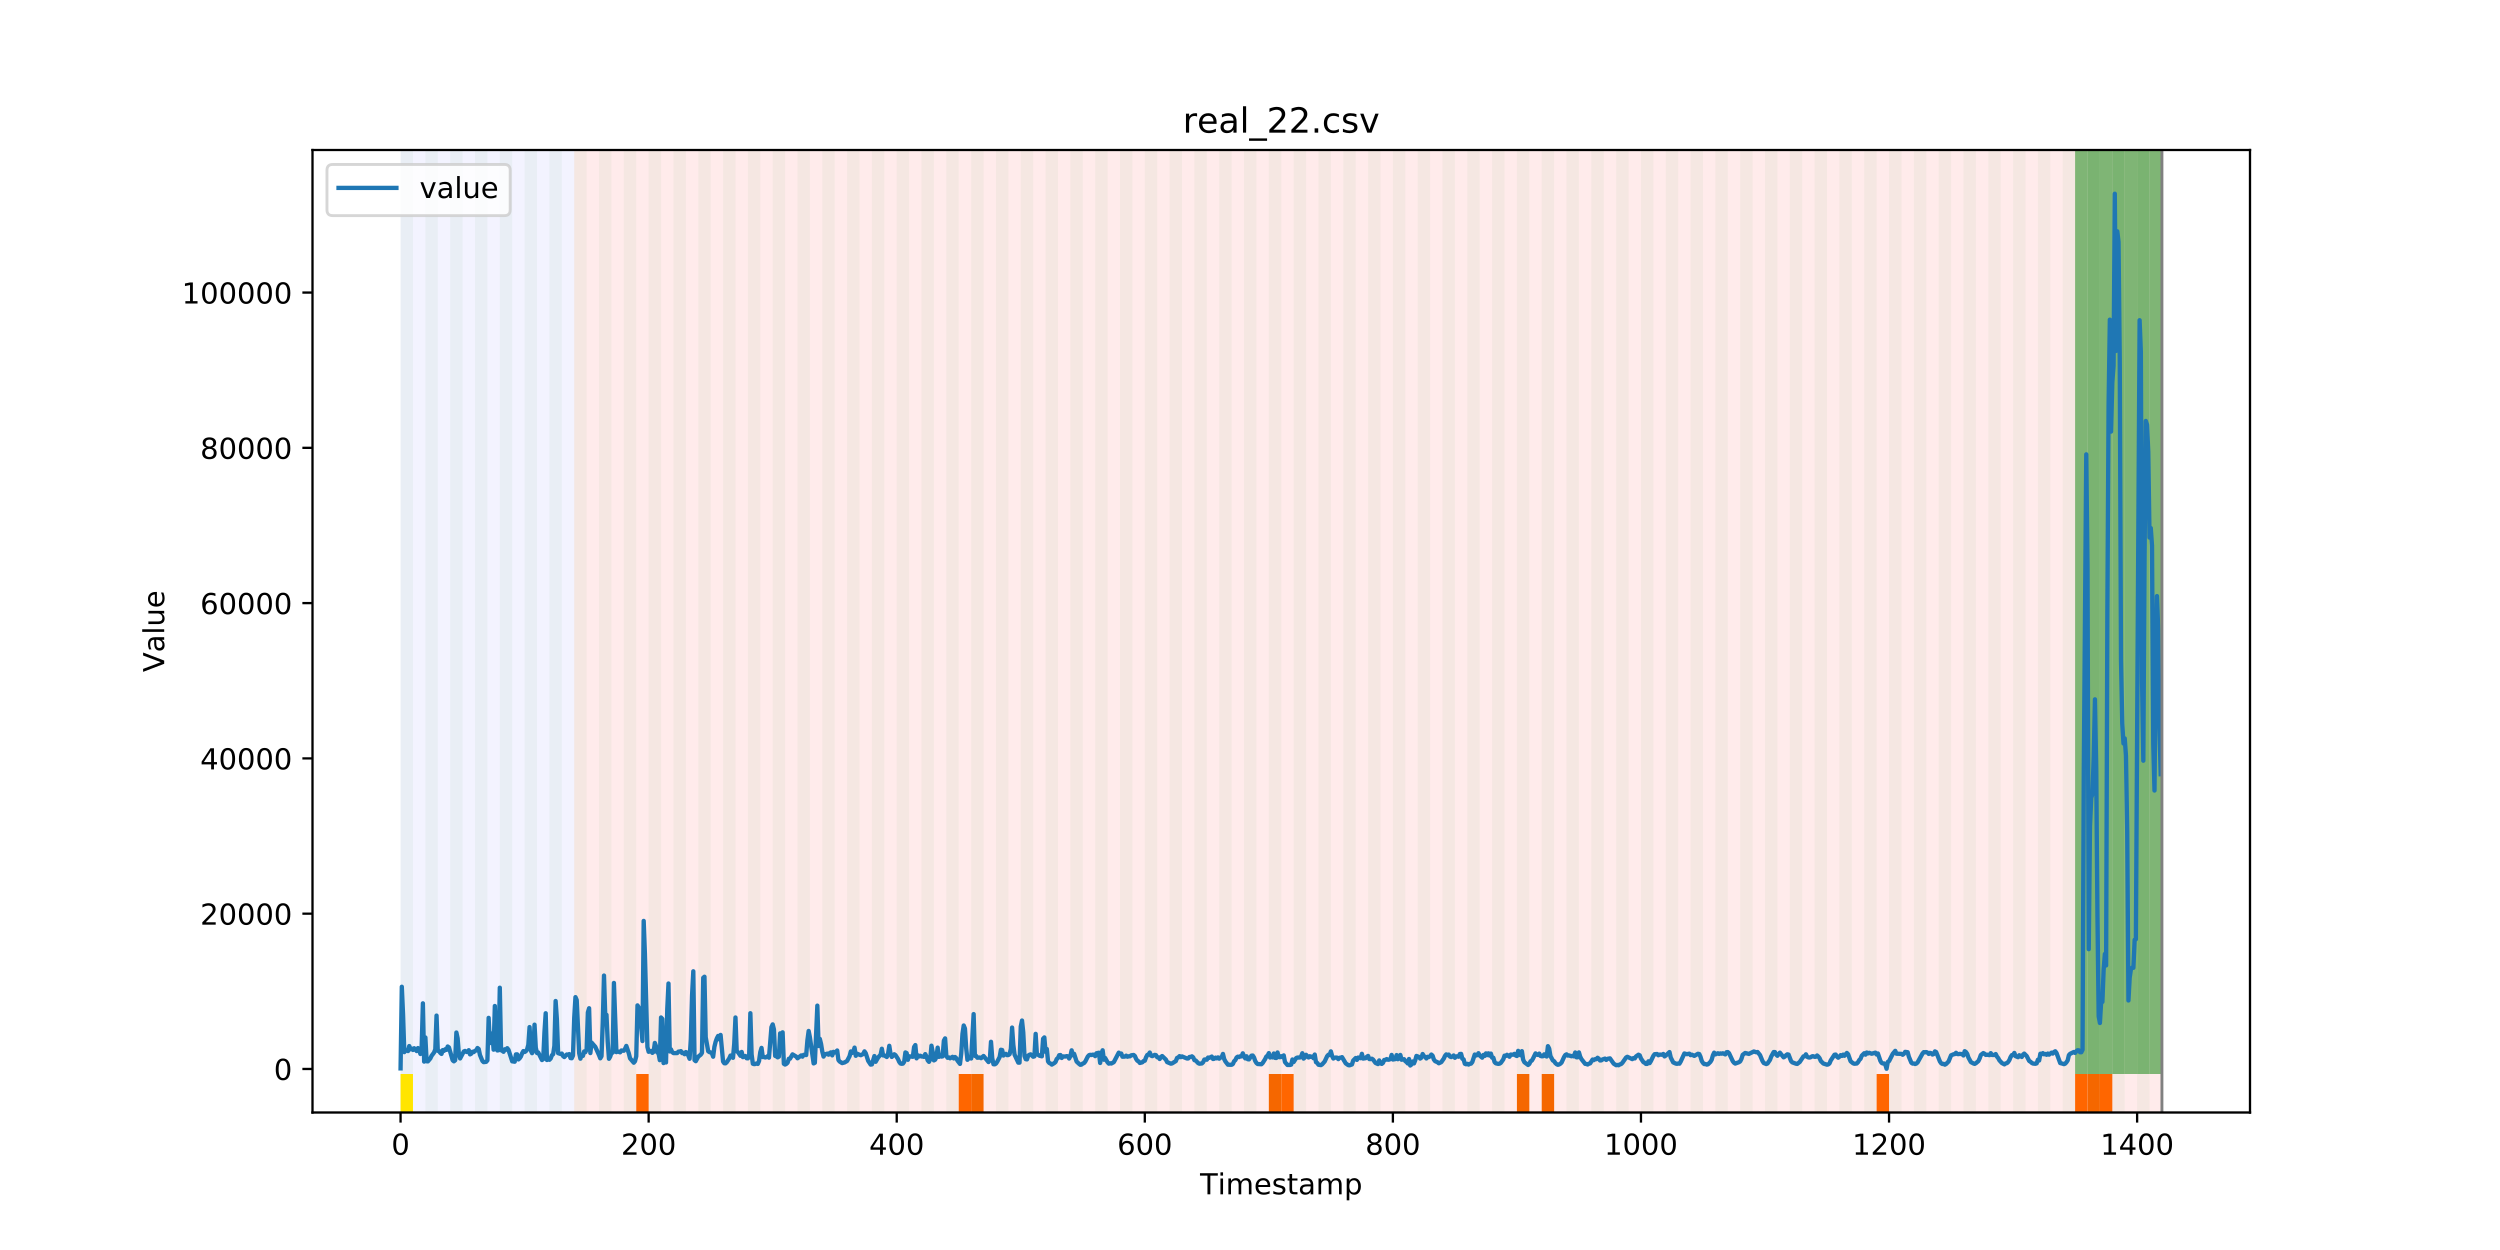 <?xml version="1.0" encoding="utf-8" standalone="no"?>
<!DOCTYPE svg PUBLIC "-//W3C//DTD SVG 1.1//EN"
  "http://www.w3.org/Graphics/SVG/1.1/DTD/svg11.dtd">
<!-- Created with matplotlib (https://matplotlib.org/) -->
<svg height="432pt" version="1.1" viewBox="0 0 864 432" width="864pt" xmlns="http://www.w3.org/2000/svg" xmlns:xlink="http://www.w3.org/1999/xlink">
 <defs>
  <style type="text/css">
*{stroke-linecap:butt;stroke-linejoin:round;}
  </style>
 </defs>
 <g id="figure_1">
  <g id="patch_1">
   <path d="M 0 432 
L 864 432 
L 864 0 
L 0 0 
z
" style="fill:#ffffff;"/>
  </g>
  <g id="axes_1">
   <g id="patch_2">
    <path d="M 108 384.48 
L 777.6 384.48 
L 777.6 51.84 
L 108 51.84 
z
" style="fill:#ffffff;"/>
   </g>
   <g id="patch_3">
    <path clip-path="url(#pad03d33004)" d="M 138.436 384.48 
L 138.436 51.84 
L 198.452 51.84 
L 198.452 384.48 
z
" style="fill:#0000ff;opacity:0.05;"/>
   </g>
   <g id="patch_4">
    <path clip-path="url(#pad03d33004)" d="M 198.452 384.48 
L 198.452 51.84 
L 747.164 51.84 
L 747.164 384.48 
z
" style="fill:#ff0000;opacity:0.08;"/>
   </g>
   <g id="patch_5">
    <path clip-path="url(#pad03d33004)" d="M 138.436 384.48 
L 138.436 51.84 
L 142.723 51.84 
L 142.723 384.48 
z
" style="fill:#008000;opacity:0.04;"/>
   </g>
   <g id="patch_6">
    <path clip-path="url(#pad03d33004)" d="M 138.436 384.48 
L 138.436 371.174 
L 142.723 371.174 
L 142.723 384.48 
z
" style="fill:#ffe500;"/>
   </g>
   <g id="patch_7">
    <path clip-path="url(#pad03d33004)" d="M 147.01 384.48 
L 147.01 51.84 
L 151.297 51.84 
L 151.297 384.48 
z
" style="fill:#008000;opacity:0.04;"/>
   </g>
   <g id="patch_8">
    <path clip-path="url(#pad03d33004)" d="M 155.584 384.48 
L 155.584 51.84 
L 159.87 51.84 
L 159.87 384.48 
z
" style="fill:#008000;opacity:0.04;"/>
   </g>
   <g id="patch_9">
    <path clip-path="url(#pad03d33004)" d="M 219.886 384.48 
L 219.886 371.174 
L 224.173 371.174 
L 224.173 384.48 
z
" style="fill:#ff6600;"/>
   </g>
   <g id="patch_10">
    <path clip-path="url(#pad03d33004)" d="M 164.157 384.48 
L 164.157 51.84 
L 168.444 51.84 
L 168.444 384.48 
z
" style="fill:#008000;opacity:0.04;"/>
   </g>
   <g id="patch_11">
    <path clip-path="url(#pad03d33004)" d="M 172.731 384.48 
L 172.731 51.84 
L 177.018 51.84 
L 177.018 384.48 
z
" style="fill:#008000;opacity:0.04;"/>
   </g>
   <g id="patch_12">
    <path clip-path="url(#pad03d33004)" d="M 181.304 384.48 
L 181.304 51.84 
L 185.591 51.84 
L 185.591 384.48 
z
" style="fill:#008000;opacity:0.04;"/>
   </g>
   <g id="patch_13">
    <path clip-path="url(#pad03d33004)" d="M 189.878 384.48 
L 189.878 51.84 
L 194.165 51.84 
L 194.165 384.48 
z
" style="fill:#008000;opacity:0.04;"/>
   </g>
   <g id="patch_14">
    <path clip-path="url(#pad03d33004)" d="M 198.452 384.48 
L 198.452 51.84 
L 202.739 51.84 
L 202.739 384.48 
z
" style="fill:#008000;opacity:0.04;"/>
   </g>
   <g id="patch_15">
    <path clip-path="url(#pad03d33004)" d="M 207.025 384.48 
L 207.025 51.84 
L 211.312 51.84 
L 211.312 384.48 
z
" style="fill:#008000;opacity:0.04;"/>
   </g>
   <g id="patch_16">
    <path clip-path="url(#pad03d33004)" d="M 215.599 384.48 
L 215.599 51.84 
L 219.886 51.84 
L 219.886 384.48 
z
" style="fill:#008000;opacity:0.04;"/>
   </g>
   <g id="patch_17">
    <path clip-path="url(#pad03d33004)" d="M 224.173 384.48 
L 224.173 51.84 
L 228.459 51.84 
L 228.459 384.48 
z
" style="fill:#008000;opacity:0.04;"/>
   </g>
   <g id="patch_18">
    <path clip-path="url(#pad03d33004)" d="M 232.746 384.48 
L 232.746 51.84 
L 237.033 51.84 
L 237.033 384.48 
z
" style="fill:#008000;opacity:0.04;"/>
   </g>
   <g id="patch_19">
    <path clip-path="url(#pad03d33004)" d="M 241.32 384.48 
L 241.32 51.84 
L 245.607 51.84 
L 245.607 384.48 
z
" style="fill:#008000;opacity:0.04;"/>
   </g>
   <g id="patch_20">
    <path clip-path="url(#pad03d33004)" d="M 249.893 384.48 
L 249.893 51.84 
L 254.18 51.84 
L 254.18 384.48 
z
" style="fill:#008000;opacity:0.04;"/>
   </g>
   <g id="patch_21">
    <path clip-path="url(#pad03d33004)" d="M 258.467 384.48 
L 258.467 51.84 
L 262.754 51.84 
L 262.754 384.48 
z
" style="fill:#008000;opacity:0.04;"/>
   </g>
   <g id="patch_22">
    <path clip-path="url(#pad03d33004)" d="M 267.041 384.48 
L 267.041 51.84 
L 271.328 51.84 
L 271.328 384.48 
z
" style="fill:#008000;opacity:0.04;"/>
   </g>
   <g id="patch_23">
    <path clip-path="url(#pad03d33004)" d="M 331.343 384.48 
L 331.343 371.174 
L 335.63 371.174 
L 335.63 384.48 
z
" style="fill:#ff6600;"/>
   </g>
   <g id="patch_24">
    <path clip-path="url(#pad03d33004)" d="M 275.614 384.48 
L 275.614 51.84 
L 279.901 51.84 
L 279.901 384.48 
z
" style="fill:#008000;opacity:0.04;"/>
   </g>
   <g id="patch_25">
    <path clip-path="url(#pad03d33004)" d="M 335.63 384.48 
L 335.63 371.174 
L 339.917 371.174 
L 339.917 384.48 
z
" style="fill:#ff6600;"/>
   </g>
   <g id="patch_26">
    <path clip-path="url(#pad03d33004)" d="M 284.188 384.48 
L 284.188 51.84 
L 288.475 51.84 
L 288.475 384.48 
z
" style="fill:#008000;opacity:0.04;"/>
   </g>
   <g id="patch_27">
    <path clip-path="url(#pad03d33004)" d="M 292.762 384.48 
L 292.762 51.84 
L 297.048 51.84 
L 297.048 384.48 
z
" style="fill:#008000;opacity:0.04;"/>
   </g>
   <g id="patch_28">
    <path clip-path="url(#pad03d33004)" d="M 301.335 384.48 
L 301.335 51.84 
L 305.622 51.84 
L 305.622 384.48 
z
" style="fill:#008000;opacity:0.04;"/>
   </g>
   <g id="patch_29">
    <path clip-path="url(#pad03d33004)" d="M 309.909 384.48 
L 309.909 51.84 
L 314.196 51.84 
L 314.196 384.48 
z
" style="fill:#008000;opacity:0.04;"/>
   </g>
   <g id="patch_30">
    <path clip-path="url(#pad03d33004)" d="M 318.482 384.48 
L 318.482 51.84 
L 322.769 51.84 
L 322.769 384.48 
z
" style="fill:#008000;opacity:0.04;"/>
   </g>
   <g id="patch_31">
    <path clip-path="url(#pad03d33004)" d="M 327.056 384.48 
L 327.056 51.84 
L 331.343 51.84 
L 331.343 384.48 
z
" style="fill:#008000;opacity:0.04;"/>
   </g>
   <g id="patch_32">
    <path clip-path="url(#pad03d33004)" d="M 335.63 384.48 
L 335.63 51.84 
L 339.917 51.84 
L 339.917 384.48 
z
" style="fill:#008000;opacity:0.04;"/>
   </g>
   <g id="patch_33">
    <path clip-path="url(#pad03d33004)" d="M 344.203 384.48 
L 344.203 51.84 
L 348.49 51.84 
L 348.49 384.48 
z
" style="fill:#008000;opacity:0.04;"/>
   </g>
   <g id="patch_34">
    <path clip-path="url(#pad03d33004)" d="M 352.777 384.48 
L 352.777 51.84 
L 357.064 51.84 
L 357.064 384.48 
z
" style="fill:#008000;opacity:0.04;"/>
   </g>
   <g id="patch_35">
    <path clip-path="url(#pad03d33004)" d="M 361.351 384.48 
L 361.351 51.84 
L 365.637 51.84 
L 365.637 384.48 
z
" style="fill:#008000;opacity:0.04;"/>
   </g>
   <g id="patch_36">
    <path clip-path="url(#pad03d33004)" d="M 369.924 384.48 
L 369.924 51.84 
L 374.211 51.84 
L 374.211 384.48 
z
" style="fill:#008000;opacity:0.04;"/>
   </g>
   <g id="patch_37">
    <path clip-path="url(#pad03d33004)" d="M 378.498 384.48 
L 378.498 51.84 
L 382.785 51.84 
L 382.785 384.48 
z
" style="fill:#008000;opacity:0.04;"/>
   </g>
   <g id="patch_38">
    <path clip-path="url(#pad03d33004)" d="M 438.513 384.48 
L 438.513 371.174 
L 442.8 371.174 
L 442.8 384.48 
z
" style="fill:#ff6600;"/>
   </g>
   <g id="patch_39">
    <path clip-path="url(#pad03d33004)" d="M 442.8 384.48 
L 442.8 371.174 
L 447.087 371.174 
L 447.087 384.48 
z
" style="fill:#ff6600;"/>
   </g>
   <g id="patch_40">
    <path clip-path="url(#pad03d33004)" d="M 387.071 384.48 
L 387.071 51.84 
L 391.358 51.84 
L 391.358 384.48 
z
" style="fill:#008000;opacity:0.04;"/>
   </g>
   <g id="patch_41">
    <path clip-path="url(#pad03d33004)" d="M 395.645 384.48 
L 395.645 51.84 
L 399.932 51.84 
L 399.932 384.48 
z
" style="fill:#008000;opacity:0.04;"/>
   </g>
   <g id="patch_42">
    <path clip-path="url(#pad03d33004)" d="M 404.219 384.48 
L 404.219 51.84 
L 408.506 51.84 
L 408.506 384.48 
z
" style="fill:#008000;opacity:0.04;"/>
   </g>
   <g id="patch_43">
    <path clip-path="url(#pad03d33004)" d="M 412.792 384.48 
L 412.792 51.84 
L 417.079 51.84 
L 417.079 384.48 
z
" style="fill:#008000;opacity:0.04;"/>
   </g>
   <g id="patch_44">
    <path clip-path="url(#pad03d33004)" d="M 421.366 384.48 
L 421.366 51.84 
L 425.653 51.84 
L 425.653 384.48 
z
" style="fill:#008000;opacity:0.04;"/>
   </g>
   <g id="patch_45">
    <path clip-path="url(#pad03d33004)" d="M 429.94 384.48 
L 429.94 51.84 
L 434.226 51.84 
L 434.226 384.48 
z
" style="fill:#008000;opacity:0.04;"/>
   </g>
   <g id="patch_46">
    <path clip-path="url(#pad03d33004)" d="M 438.513 384.48 
L 438.513 51.84 
L 442.8 51.84 
L 442.8 384.48 
z
" style="fill:#008000;opacity:0.04;"/>
   </g>
   <g id="patch_47">
    <path clip-path="url(#pad03d33004)" d="M 447.087 384.48 
L 447.087 51.84 
L 451.374 51.84 
L 451.374 384.48 
z
" style="fill:#008000;opacity:0.04;"/>
   </g>
   <g id="patch_48">
    <path clip-path="url(#pad03d33004)" d="M 455.66 384.48 
L 455.66 51.84 
L 459.947 51.84 
L 459.947 384.48 
z
" style="fill:#008000;opacity:0.04;"/>
   </g>
   <g id="patch_49">
    <path clip-path="url(#pad03d33004)" d="M 464.234 384.48 
L 464.234 51.84 
L 468.521 51.84 
L 468.521 384.48 
z
" style="fill:#008000;opacity:0.04;"/>
   </g>
   <g id="patch_50">
    <path clip-path="url(#pad03d33004)" d="M 524.249 384.48 
L 524.249 371.174 
L 528.536 371.174 
L 528.536 384.48 
z
" style="fill:#ff6600;"/>
   </g>
   <g id="patch_51">
    <path clip-path="url(#pad03d33004)" d="M 472.808 384.48 
L 472.808 51.84 
L 477.094 51.84 
L 477.094 384.48 
z
" style="fill:#008000;opacity:0.04;"/>
   </g>
   <g id="patch_52">
    <path clip-path="url(#pad03d33004)" d="M 532.823 384.48 
L 532.823 371.174 
L 537.11 371.174 
L 537.11 384.48 
z
" style="fill:#ff6600;"/>
   </g>
   <g id="patch_53">
    <path clip-path="url(#pad03d33004)" d="M 481.381 384.48 
L 481.381 51.84 
L 485.668 51.84 
L 485.668 384.48 
z
" style="fill:#008000;opacity:0.04;"/>
   </g>
   <g id="patch_54">
    <path clip-path="url(#pad03d33004)" d="M 489.955 384.48 
L 489.955 51.84 
L 494.242 51.84 
L 494.242 384.48 
z
" style="fill:#008000;opacity:0.04;"/>
   </g>
   <g id="patch_55">
    <path clip-path="url(#pad03d33004)" d="M 498.529 384.48 
L 498.529 51.84 
L 502.815 51.84 
L 502.815 384.48 
z
" style="fill:#008000;opacity:0.04;"/>
   </g>
   <g id="patch_56">
    <path clip-path="url(#pad03d33004)" d="M 507.102 384.48 
L 507.102 51.84 
L 511.389 51.84 
L 511.389 384.48 
z
" style="fill:#008000;opacity:0.04;"/>
   </g>
   <g id="patch_57">
    <path clip-path="url(#pad03d33004)" d="M 515.676 384.48 
L 515.676 51.84 
L 519.963 51.84 
L 519.963 384.48 
z
" style="fill:#008000;opacity:0.04;"/>
   </g>
   <g id="patch_58">
    <path clip-path="url(#pad03d33004)" d="M 524.249 384.48 
L 524.249 51.84 
L 528.536 51.84 
L 528.536 384.48 
z
" style="fill:#008000;opacity:0.04;"/>
   </g>
   <g id="patch_59">
    <path clip-path="url(#pad03d33004)" d="M 532.823 384.48 
L 532.823 51.84 
L 537.11 51.84 
L 537.11 384.48 
z
" style="fill:#008000;opacity:0.04;"/>
   </g>
   <g id="patch_60">
    <path clip-path="url(#pad03d33004)" d="M 541.397 384.48 
L 541.397 51.84 
L 545.683 51.84 
L 545.683 384.48 
z
" style="fill:#008000;opacity:0.04;"/>
   </g>
   <g id="patch_61">
    <path clip-path="url(#pad03d33004)" d="M 549.97 384.48 
L 549.97 51.84 
L 554.257 51.84 
L 554.257 384.48 
z
" style="fill:#008000;opacity:0.04;"/>
   </g>
   <g id="patch_62">
    <path clip-path="url(#pad03d33004)" d="M 558.544 384.48 
L 558.544 51.84 
L 562.831 51.84 
L 562.831 384.48 
z
" style="fill:#008000;opacity:0.04;"/>
   </g>
   <g id="patch_63">
    <path clip-path="url(#pad03d33004)" d="M 567.118 384.48 
L 567.118 51.84 
L 571.404 51.84 
L 571.404 384.48 
z
" style="fill:#008000;opacity:0.04;"/>
   </g>
   <g id="patch_64">
    <path clip-path="url(#pad03d33004)" d="M 575.691 384.48 
L 575.691 51.84 
L 579.978 51.84 
L 579.978 384.48 
z
" style="fill:#008000;opacity:0.04;"/>
   </g>
   <g id="patch_65">
    <path clip-path="url(#pad03d33004)" d="M 584.265 384.48 
L 584.265 51.84 
L 588.552 51.84 
L 588.552 384.48 
z
" style="fill:#008000;opacity:0.04;"/>
   </g>
   <g id="patch_66">
    <path clip-path="url(#pad03d33004)" d="M 648.567 384.48 
L 648.567 371.174 
L 652.854 371.174 
L 652.854 384.48 
z
" style="fill:#ff6600;"/>
   </g>
   <g id="patch_67">
    <path clip-path="url(#pad03d33004)" d="M 592.838 384.48 
L 592.838 51.84 
L 597.125 51.84 
L 597.125 384.48 
z
" style="fill:#008000;opacity:0.04;"/>
   </g>
   <g id="patch_68">
    <path clip-path="url(#pad03d33004)" d="M 601.412 384.48 
L 601.412 51.84 
L 605.699 51.84 
L 605.699 384.48 
z
" style="fill:#008000;opacity:0.04;"/>
   </g>
   <g id="patch_69">
    <path clip-path="url(#pad03d33004)" d="M 609.986 384.48 
L 609.986 51.84 
L 614.272 51.84 
L 614.272 384.48 
z
" style="fill:#008000;opacity:0.04;"/>
   </g>
   <g id="patch_70">
    <path clip-path="url(#pad03d33004)" d="M 618.559 384.48 
L 618.559 51.84 
L 622.846 51.84 
L 622.846 384.48 
z
" style="fill:#008000;opacity:0.04;"/>
   </g>
   <g id="patch_71">
    <path clip-path="url(#pad03d33004)" d="M 627.133 384.48 
L 627.133 51.84 
L 631.42 51.84 
L 631.42 384.48 
z
" style="fill:#008000;opacity:0.04;"/>
   </g>
   <g id="patch_72">
    <path clip-path="url(#pad03d33004)" d="M 635.707 384.48 
L 635.707 51.84 
L 639.993 51.84 
L 639.993 384.48 
z
" style="fill:#008000;opacity:0.04;"/>
   </g>
   <g id="patch_73">
    <path clip-path="url(#pad03d33004)" d="M 644.28 384.48 
L 644.28 51.84 
L 648.567 51.84 
L 648.567 384.48 
z
" style="fill:#008000;opacity:0.04;"/>
   </g>
   <g id="patch_74">
    <path clip-path="url(#pad03d33004)" d="M 652.854 384.48 
L 652.854 51.84 
L 657.141 51.84 
L 657.141 384.48 
z
" style="fill:#008000;opacity:0.04;"/>
   </g>
   <g id="patch_75">
    <path clip-path="url(#pad03d33004)" d="M 717.156 384.48 
L 717.156 371.174 
L 721.443 371.174 
L 721.443 384.48 
z
" style="fill:#ff6600;"/>
   </g>
   <g id="patch_76">
    <path clip-path="url(#pad03d33004)" d="M 661.427 384.48 
L 661.427 51.84 
L 665.714 51.84 
L 665.714 384.48 
z
" style="fill:#008000;opacity:0.04;"/>
   </g>
   <g id="patch_77">
    <path clip-path="url(#pad03d33004)" d="M 721.443 384.48 
L 721.443 371.174 
L 725.73 371.174 
L 725.73 384.48 
z
" style="fill:#ff6600;"/>
   </g>
   <g id="patch_78">
    <path clip-path="url(#pad03d33004)" d="M 725.73 384.48 
L 725.73 371.174 
L 730.016 371.174 
L 730.016 384.48 
z
" style="fill:#ff6600;"/>
   </g>
   <g id="patch_79">
    <path clip-path="url(#pad03d33004)" d="M 670.001 384.48 
L 670.001 51.84 
L 674.288 51.84 
L 674.288 384.48 
z
" style="fill:#008000;opacity:0.04;"/>
   </g>
   <g id="patch_80">
    <path clip-path="url(#pad03d33004)" d="M 678.575 384.48 
L 678.575 51.84 
L 682.861 51.84 
L 682.861 384.48 
z
" style="fill:#008000;opacity:0.04;"/>
   </g>
   <g id="patch_81">
    <path clip-path="url(#pad03d33004)" d="M 687.148 384.48 
L 687.148 51.84 
L 691.435 51.84 
L 691.435 384.48 
z
" style="fill:#008000;opacity:0.04;"/>
   </g>
   <g id="patch_82">
    <path clip-path="url(#pad03d33004)" d="M 695.722 384.48 
L 695.722 51.84 
L 700.009 51.84 
L 700.009 384.48 
z
" style="fill:#008000;opacity:0.04;"/>
   </g>
   <g id="patch_83">
    <path clip-path="url(#pad03d33004)" d="M 704.296 384.48 
L 704.296 51.84 
L 708.582 51.84 
L 708.582 384.48 
z
" style="fill:#008000;opacity:0.04;"/>
   </g>
   <g id="patch_84">
    <path clip-path="url(#pad03d33004)" d="M 712.869 384.48 
L 712.869 51.84 
L 717.156 51.84 
L 717.156 384.48 
z
" style="fill:#008000;opacity:0.04;"/>
   </g>
   <g id="patch_85">
    <path clip-path="url(#pad03d33004)" d="M 717.156 371.174 
L 717.156 51.84 
L 721.443 51.84 
L 721.443 371.174 
z
" style="fill:#008000;opacity:0.5;"/>
   </g>
   <g id="patch_86">
    <path clip-path="url(#pad03d33004)" d="M 721.443 384.48 
L 721.443 51.84 
L 725.73 51.84 
L 725.73 384.48 
z
" style="fill:#008000;opacity:0.04;"/>
   </g>
   <g id="patch_87">
    <path clip-path="url(#pad03d33004)" d="M 721.443 371.174 
L 721.443 51.84 
L 725.73 51.84 
L 725.73 371.174 
z
" style="fill:#008000;opacity:0.5;"/>
   </g>
   <g id="patch_88">
    <path clip-path="url(#pad03d33004)" d="M 725.73 371.174 
L 725.73 51.84 
L 730.016 51.84 
L 730.016 371.174 
z
" style="fill:#008000;opacity:0.5;"/>
   </g>
   <g id="patch_89">
    <path clip-path="url(#pad03d33004)" d="M 730.016 384.48 
L 730.016 51.84 
L 734.303 51.84 
L 734.303 384.48 
z
" style="fill:#008000;opacity:0.04;"/>
   </g>
   <g id="patch_90">
    <path clip-path="url(#pad03d33004)" d="M 730.016 371.174 
L 730.016 51.84 
L 734.303 51.84 
L 734.303 371.174 
z
" style="fill:#008000;opacity:0.5;"/>
   </g>
   <g id="patch_91">
    <path clip-path="url(#pad03d33004)" d="M 734.303 371.174 
L 734.303 51.84 
L 738.59 51.84 
L 738.59 371.174 
z
" style="fill:#008000;opacity:0.5;"/>
   </g>
   <g id="patch_92">
    <path clip-path="url(#pad03d33004)" d="M 738.59 384.48 
L 738.59 51.84 
L 742.877 51.84 
L 742.877 384.48 
z
" style="fill:#008000;opacity:0.04;"/>
   </g>
   <g id="patch_93">
    <path clip-path="url(#pad03d33004)" d="M 738.59 371.174 
L 738.59 51.84 
L 742.877 51.84 
L 742.877 371.174 
z
" style="fill:#008000;opacity:0.5;"/>
   </g>
   <g id="patch_94">
    <path clip-path="url(#pad03d33004)" d="M 742.877 371.174 
L 742.877 51.84 
L 747.164 51.84 
L 747.164 371.174 
z
" style="fill:#008000;opacity:0.5;"/>
   </g>
   <g id="matplotlib.axis_1">
    <g id="xtick_1">
     <g id="line2d_1">
      <defs>
       <path d="M 0 0 
L 0 3.5 
" id="m99ddf5f549" style="stroke:#000000;stroke-width:0.8;"/>
      </defs>
      <g>
       <use style="stroke:#000000;stroke-width:0.8;" x="138.436" xlink:href="#m99ddf5f549" y="384.48"/>
      </g>
     </g>
     <g id="text_1">
      <!-- 0 -->
      <defs>
       <path d="M 31.781 66.406 
Q 24.172 66.406 20.328 58.906 
Q 16.5 51.422 16.5 36.375 
Q 16.5 21.391 20.328 13.891 
Q 24.172 6.391 31.781 6.391 
Q 39.453 6.391 43.281 13.891 
Q 47.125 21.391 47.125 36.375 
Q 47.125 51.422 43.281 58.906 
Q 39.453 66.406 31.781 66.406 
z
M 31.781 74.219 
Q 44.047 74.219 50.516 64.516 
Q 56.984 54.828 56.984 36.375 
Q 56.984 17.969 50.516 8.266 
Q 44.047 -1.422 31.781 -1.422 
Q 19.531 -1.422 13.062 8.266 
Q 6.594 17.969 6.594 36.375 
Q 6.594 54.828 13.062 64.516 
Q 19.531 74.219 31.781 74.219 
z
" id="DejaVuSans-48"/>
      </defs>
      <g transform="translate(135.255 399.078)scale(0.1 -0.1)">
       <use xlink:href="#DejaVuSans-48"/>
      </g>
     </g>
    </g>
    <g id="xtick_2">
     <g id="line2d_2">
      <g>
       <use style="stroke:#000000;stroke-width:0.8;" x="224.173" xlink:href="#m99ddf5f549" y="384.48"/>
      </g>
     </g>
     <g id="text_2">
      <!-- 200 -->
      <defs>
       <path d="M 19.188 8.297 
L 53.609 8.297 
L 53.609 0 
L 7.328 0 
L 7.328 8.297 
Q 12.938 14.109 22.625 23.891 
Q 32.328 33.688 34.812 36.531 
Q 39.547 41.844 41.422 45.531 
Q 43.312 49.219 43.312 52.781 
Q 43.312 58.594 39.234 62.25 
Q 35.156 65.922 28.609 65.922 
Q 23.969 65.922 18.812 64.312 
Q 13.672 62.703 7.812 59.422 
L 7.812 69.391 
Q 13.766 71.781 18.938 73 
Q 24.125 74.219 28.422 74.219 
Q 39.75 74.219 46.484 68.547 
Q 53.219 62.891 53.219 53.422 
Q 53.219 48.922 51.531 44.891 
Q 49.859 40.875 45.406 35.406 
Q 44.188 33.984 37.641 27.219 
Q 31.109 20.453 19.188 8.297 
z
" id="DejaVuSans-50"/>
      </defs>
      <g transform="translate(214.629 399.078)scale(0.1 -0.1)">
       <use xlink:href="#DejaVuSans-50"/>
       <use x="63.623" xlink:href="#DejaVuSans-48"/>
       <use x="127.246" xlink:href="#DejaVuSans-48"/>
      </g>
     </g>
    </g>
    <g id="xtick_3">
     <g id="line2d_3">
      <g>
       <use style="stroke:#000000;stroke-width:0.8;" x="309.909" xlink:href="#m99ddf5f549" y="384.48"/>
      </g>
     </g>
     <g id="text_3">
      <!-- 400 -->
      <defs>
       <path d="M 37.797 64.312 
L 12.891 25.391 
L 37.797 25.391 
z
M 35.203 72.906 
L 47.609 72.906 
L 47.609 25.391 
L 58.016 25.391 
L 58.016 17.188 
L 47.609 17.188 
L 47.609 0 
L 37.797 0 
L 37.797 17.188 
L 4.891 17.188 
L 4.891 26.703 
z
" id="DejaVuSans-52"/>
      </defs>
      <g transform="translate(300.365 399.078)scale(0.1 -0.1)">
       <use xlink:href="#DejaVuSans-52"/>
       <use x="63.623" xlink:href="#DejaVuSans-48"/>
       <use x="127.246" xlink:href="#DejaVuSans-48"/>
      </g>
     </g>
    </g>
    <g id="xtick_4">
     <g id="line2d_4">
      <g>
       <use style="stroke:#000000;stroke-width:0.8;" x="395.645" xlink:href="#m99ddf5f549" y="384.48"/>
      </g>
     </g>
     <g id="text_4">
      <!-- 600 -->
      <defs>
       <path d="M 33.016 40.375 
Q 26.375 40.375 22.484 35.828 
Q 18.609 31.297 18.609 23.391 
Q 18.609 15.531 22.484 10.953 
Q 26.375 6.391 33.016 6.391 
Q 39.656 6.391 43.531 10.953 
Q 47.406 15.531 47.406 23.391 
Q 47.406 31.297 43.531 35.828 
Q 39.656 40.375 33.016 40.375 
z
M 52.594 71.297 
L 52.594 62.312 
Q 48.875 64.062 45.094 64.984 
Q 41.312 65.922 37.594 65.922 
Q 27.828 65.922 22.672 59.328 
Q 17.531 52.734 16.797 39.406 
Q 19.672 43.656 24.016 45.922 
Q 28.375 48.188 33.594 48.188 
Q 44.578 48.188 50.953 41.516 
Q 57.328 34.859 57.328 23.391 
Q 57.328 12.156 50.688 5.359 
Q 44.047 -1.422 33.016 -1.422 
Q 20.359 -1.422 13.672 8.266 
Q 6.984 17.969 6.984 36.375 
Q 6.984 53.656 15.188 63.938 
Q 23.391 74.219 37.203 74.219 
Q 40.922 74.219 44.703 73.484 
Q 48.484 72.75 52.594 71.297 
z
" id="DejaVuSans-54"/>
      </defs>
      <g transform="translate(386.101 399.078)scale(0.1 -0.1)">
       <use xlink:href="#DejaVuSans-54"/>
       <use x="63.623" xlink:href="#DejaVuSans-48"/>
       <use x="127.246" xlink:href="#DejaVuSans-48"/>
      </g>
     </g>
    </g>
    <g id="xtick_5">
     <g id="line2d_5">
      <g>
       <use style="stroke:#000000;stroke-width:0.8;" x="481.381" xlink:href="#m99ddf5f549" y="384.48"/>
      </g>
     </g>
     <g id="text_5">
      <!-- 800 -->
      <defs>
       <path d="M 31.781 34.625 
Q 24.75 34.625 20.719 30.859 
Q 16.703 27.094 16.703 20.516 
Q 16.703 13.922 20.719 10.156 
Q 24.75 6.391 31.781 6.391 
Q 38.812 6.391 42.859 10.172 
Q 46.922 13.969 46.922 20.516 
Q 46.922 27.094 42.891 30.859 
Q 38.875 34.625 31.781 34.625 
z
M 21.922 38.812 
Q 15.578 40.375 12.031 44.719 
Q 8.5 49.078 8.5 55.328 
Q 8.5 64.062 14.719 69.141 
Q 20.953 74.219 31.781 74.219 
Q 42.672 74.219 48.875 69.141 
Q 55.078 64.062 55.078 55.328 
Q 55.078 49.078 51.531 44.719 
Q 48 40.375 41.703 38.812 
Q 48.828 37.156 52.797 32.312 
Q 56.781 27.484 56.781 20.516 
Q 56.781 9.906 50.312 4.234 
Q 43.844 -1.422 31.781 -1.422 
Q 19.734 -1.422 13.25 4.234 
Q 6.781 9.906 6.781 20.516 
Q 6.781 27.484 10.781 32.312 
Q 14.797 37.156 21.922 38.812 
z
M 18.312 54.391 
Q 18.312 48.734 21.844 45.562 
Q 25.391 42.391 31.781 42.391 
Q 38.141 42.391 41.719 45.562 
Q 45.312 48.734 45.312 54.391 
Q 45.312 60.062 41.719 63.234 
Q 38.141 66.406 31.781 66.406 
Q 25.391 66.406 21.844 63.234 
Q 18.312 60.062 18.312 54.391 
z
" id="DejaVuSans-56"/>
      </defs>
      <g transform="translate(471.838 399.078)scale(0.1 -0.1)">
       <use xlink:href="#DejaVuSans-56"/>
       <use x="63.623" xlink:href="#DejaVuSans-48"/>
       <use x="127.246" xlink:href="#DejaVuSans-48"/>
      </g>
     </g>
    </g>
    <g id="xtick_6">
     <g id="line2d_6">
      <g>
       <use style="stroke:#000000;stroke-width:0.8;" x="567.118" xlink:href="#m99ddf5f549" y="384.48"/>
      </g>
     </g>
     <g id="text_6">
      <!-- 1000 -->
      <defs>
       <path d="M 12.406 8.297 
L 28.516 8.297 
L 28.516 63.922 
L 10.984 60.406 
L 10.984 69.391 
L 28.422 72.906 
L 38.281 72.906 
L 38.281 8.297 
L 54.391 8.297 
L 54.391 0 
L 12.406 0 
z
" id="DejaVuSans-49"/>
      </defs>
      <g transform="translate(554.393 399.078)scale(0.1 -0.1)">
       <use xlink:href="#DejaVuSans-49"/>
       <use x="63.623" xlink:href="#DejaVuSans-48"/>
       <use x="127.246" xlink:href="#DejaVuSans-48"/>
       <use x="190.869" xlink:href="#DejaVuSans-48"/>
      </g>
     </g>
    </g>
    <g id="xtick_7">
     <g id="line2d_7">
      <g>
       <use style="stroke:#000000;stroke-width:0.8;" x="652.854" xlink:href="#m99ddf5f549" y="384.48"/>
      </g>
     </g>
     <g id="text_7">
      <!-- 1200 -->
      <g transform="translate(640.129 399.078)scale(0.1 -0.1)">
       <use xlink:href="#DejaVuSans-49"/>
       <use x="63.623" xlink:href="#DejaVuSans-50"/>
       <use x="127.246" xlink:href="#DejaVuSans-48"/>
       <use x="190.869" xlink:href="#DejaVuSans-48"/>
      </g>
     </g>
    </g>
    <g id="xtick_8">
     <g id="line2d_8">
      <g>
       <use style="stroke:#000000;stroke-width:0.8;" x="738.59" xlink:href="#m99ddf5f549" y="384.48"/>
      </g>
     </g>
     <g id="text_8">
      <!-- 1400 -->
      <g transform="translate(725.865 399.078)scale(0.1 -0.1)">
       <use xlink:href="#DejaVuSans-49"/>
       <use x="63.623" xlink:href="#DejaVuSans-52"/>
       <use x="127.246" xlink:href="#DejaVuSans-48"/>
       <use x="190.869" xlink:href="#DejaVuSans-48"/>
      </g>
     </g>
    </g>
    <g id="text_9">
     <!-- Timestamp -->
     <defs>
      <path d="M -0.297 72.906 
L 61.375 72.906 
L 61.375 64.594 
L 35.5 64.594 
L 35.5 0 
L 25.594 0 
L 25.594 64.594 
L -0.297 64.594 
z
" id="DejaVuSans-84"/>
      <path d="M 9.422 54.688 
L 18.406 54.688 
L 18.406 0 
L 9.422 0 
z
M 9.422 75.984 
L 18.406 75.984 
L 18.406 64.594 
L 9.422 64.594 
z
" id="DejaVuSans-105"/>
      <path d="M 52 44.188 
Q 55.375 50.25 60.062 53.125 
Q 64.75 56 71.094 56 
Q 79.641 56 84.281 50.016 
Q 88.922 44.047 88.922 33.016 
L 88.922 0 
L 79.891 0 
L 79.891 32.719 
Q 79.891 40.578 77.094 44.375 
Q 74.312 48.188 68.609 48.188 
Q 61.625 48.188 57.562 43.547 
Q 53.516 38.922 53.516 30.906 
L 53.516 0 
L 44.484 0 
L 44.484 32.719 
Q 44.484 40.625 41.703 44.406 
Q 38.922 48.188 33.109 48.188 
Q 26.219 48.188 22.156 43.531 
Q 18.109 38.875 18.109 30.906 
L 18.109 0 
L 9.078 0 
L 9.078 54.688 
L 18.109 54.688 
L 18.109 46.188 
Q 21.188 51.219 25.484 53.609 
Q 29.781 56 35.688 56 
Q 41.656 56 45.828 52.969 
Q 50 49.953 52 44.188 
z
" id="DejaVuSans-109"/>
      <path d="M 56.203 29.594 
L 56.203 25.203 
L 14.891 25.203 
Q 15.484 15.922 20.484 11.062 
Q 25.484 6.203 34.422 6.203 
Q 39.594 6.203 44.453 7.469 
Q 49.312 8.734 54.109 11.281 
L 54.109 2.781 
Q 49.266 0.734 44.188 -0.344 
Q 39.109 -1.422 33.891 -1.422 
Q 20.797 -1.422 13.156 6.188 
Q 5.516 13.812 5.516 26.812 
Q 5.516 40.234 12.766 48.109 
Q 20.016 56 32.328 56 
Q 43.359 56 49.781 48.891 
Q 56.203 41.797 56.203 29.594 
z
M 47.219 32.234 
Q 47.125 39.594 43.094 43.984 
Q 39.062 48.391 32.422 48.391 
Q 24.906 48.391 20.391 44.141 
Q 15.875 39.891 15.188 32.172 
z
" id="DejaVuSans-101"/>
      <path d="M 44.281 53.078 
L 44.281 44.578 
Q 40.484 46.531 36.375 47.5 
Q 32.281 48.484 27.875 48.484 
Q 21.188 48.484 17.844 46.438 
Q 14.5 44.391 14.5 40.281 
Q 14.5 37.156 16.891 35.375 
Q 19.281 33.594 26.516 31.984 
L 29.594 31.297 
Q 39.156 29.25 43.188 25.516 
Q 47.219 21.781 47.219 15.094 
Q 47.219 7.469 41.188 3.016 
Q 35.156 -1.422 24.609 -1.422 
Q 20.219 -1.422 15.453 -0.562 
Q 10.688 0.297 5.422 2 
L 5.422 11.281 
Q 10.406 8.688 15.234 7.391 
Q 20.062 6.109 24.812 6.109 
Q 31.156 6.109 34.562 8.281 
Q 37.984 10.453 37.984 14.406 
Q 37.984 18.062 35.516 20.016 
Q 33.062 21.969 24.703 23.781 
L 21.578 24.516 
Q 13.234 26.266 9.516 29.906 
Q 5.812 33.547 5.812 39.891 
Q 5.812 47.609 11.281 51.797 
Q 16.75 56 26.812 56 
Q 31.781 56 36.172 55.266 
Q 40.578 54.547 44.281 53.078 
z
" id="DejaVuSans-115"/>
      <path d="M 18.312 70.219 
L 18.312 54.688 
L 36.812 54.688 
L 36.812 47.703 
L 18.312 47.703 
L 18.312 18.016 
Q 18.312 11.328 20.141 9.422 
Q 21.969 7.516 27.594 7.516 
L 36.812 7.516 
L 36.812 0 
L 27.594 0 
Q 17.188 0 13.234 3.875 
Q 9.281 7.766 9.281 18.016 
L 9.281 47.703 
L 2.688 47.703 
L 2.688 54.688 
L 9.281 54.688 
L 9.281 70.219 
z
" id="DejaVuSans-116"/>
      <path d="M 34.281 27.484 
Q 23.391 27.484 19.188 25 
Q 14.984 22.516 14.984 16.5 
Q 14.984 11.719 18.141 8.906 
Q 21.297 6.109 26.703 6.109 
Q 34.188 6.109 38.703 11.406 
Q 43.219 16.703 43.219 25.484 
L 43.219 27.484 
z
M 52.203 31.203 
L 52.203 0 
L 43.219 0 
L 43.219 8.297 
Q 40.141 3.328 35.547 0.953 
Q 30.953 -1.422 24.312 -1.422 
Q 15.922 -1.422 10.953 3.297 
Q 6 8.016 6 15.922 
Q 6 25.141 12.172 29.828 
Q 18.359 34.516 30.609 34.516 
L 43.219 34.516 
L 43.219 35.406 
Q 43.219 41.609 39.141 45 
Q 35.062 48.391 27.688 48.391 
Q 23 48.391 18.547 47.266 
Q 14.109 46.141 10.016 43.891 
L 10.016 52.203 
Q 14.938 54.109 19.578 55.047 
Q 24.219 56 28.609 56 
Q 40.484 56 46.344 49.844 
Q 52.203 43.703 52.203 31.203 
z
" id="DejaVuSans-97"/>
      <path d="M 18.109 8.203 
L 18.109 -20.797 
L 9.078 -20.797 
L 9.078 54.688 
L 18.109 54.688 
L 18.109 46.391 
Q 20.953 51.266 25.266 53.625 
Q 29.594 56 35.594 56 
Q 45.562 56 51.781 48.094 
Q 58.016 40.188 58.016 27.297 
Q 58.016 14.406 51.781 6.484 
Q 45.562 -1.422 35.594 -1.422 
Q 29.594 -1.422 25.266 0.953 
Q 20.953 3.328 18.109 8.203 
z
M 48.688 27.297 
Q 48.688 37.203 44.609 42.844 
Q 40.531 48.484 33.406 48.484 
Q 26.266 48.484 22.188 42.844 
Q 18.109 37.203 18.109 27.297 
Q 18.109 17.391 22.188 11.75 
Q 26.266 6.109 33.406 6.109 
Q 40.531 6.109 44.609 11.75 
Q 48.688 17.391 48.688 27.297 
z
" id="DejaVuSans-112"/>
     </defs>
     <g transform="translate(414.739 412.757)scale(0.1 -0.1)">
      <use xlink:href="#DejaVuSans-84"/>
      <use x="61.037" xlink:href="#DejaVuSans-105"/>
      <use x="88.82" xlink:href="#DejaVuSans-109"/>
      <use x="186.232" xlink:href="#DejaVuSans-101"/>
      <use x="247.756" xlink:href="#DejaVuSans-115"/>
      <use x="299.855" xlink:href="#DejaVuSans-116"/>
      <use x="339.064" xlink:href="#DejaVuSans-97"/>
      <use x="400.344" xlink:href="#DejaVuSans-109"/>
      <use x="497.756" xlink:href="#DejaVuSans-112"/>
     </g>
    </g>
   </g>
   <g id="matplotlib.axis_2">
    <g id="ytick_1">
     <g id="line2d_9">
      <defs>
       <path d="M 0 0 
L -3.5 0 
" id="md2eb66927b" style="stroke:#000000;stroke-width:0.8;"/>
      </defs>
      <g>
       <use style="stroke:#000000;stroke-width:0.8;" x="108" xlink:href="#md2eb66927b" y="369.427"/>
      </g>
     </g>
     <g id="text_10">
      <!-- 0 -->
      <g transform="translate(94.638 373.226)scale(0.1 -0.1)">
       <use xlink:href="#DejaVuSans-48"/>
      </g>
     </g>
    </g>
    <g id="ytick_2">
     <g id="line2d_10">
      <g>
       <use style="stroke:#000000;stroke-width:0.8;" x="108" xlink:href="#md2eb66927b" y="315.763"/>
      </g>
     </g>
     <g id="text_11">
      <!-- 20000 -->
      <g transform="translate(69.188 319.563)scale(0.1 -0.1)">
       <use xlink:href="#DejaVuSans-50"/>
       <use x="63.623" xlink:href="#DejaVuSans-48"/>
       <use x="127.246" xlink:href="#DejaVuSans-48"/>
       <use x="190.869" xlink:href="#DejaVuSans-48"/>
       <use x="254.492" xlink:href="#DejaVuSans-48"/>
      </g>
     </g>
    </g>
    <g id="ytick_3">
     <g id="line2d_11">
      <g>
       <use style="stroke:#000000;stroke-width:0.8;" x="108" xlink:href="#md2eb66927b" y="262.1"/>
      </g>
     </g>
     <g id="text_12">
      <!-- 40000 -->
      <g transform="translate(69.188 265.899)scale(0.1 -0.1)">
       <use xlink:href="#DejaVuSans-52"/>
       <use x="63.623" xlink:href="#DejaVuSans-48"/>
       <use x="127.246" xlink:href="#DejaVuSans-48"/>
       <use x="190.869" xlink:href="#DejaVuSans-48"/>
       <use x="254.492" xlink:href="#DejaVuSans-48"/>
      </g>
     </g>
    </g>
    <g id="ytick_4">
     <g id="line2d_12">
      <g>
       <use style="stroke:#000000;stroke-width:0.8;" x="108" xlink:href="#md2eb66927b" y="208.436"/>
      </g>
     </g>
     <g id="text_13">
      <!-- 60000 -->
      <g transform="translate(69.188 212.235)scale(0.1 -0.1)">
       <use xlink:href="#DejaVuSans-54"/>
       <use x="63.623" xlink:href="#DejaVuSans-48"/>
       <use x="127.246" xlink:href="#DejaVuSans-48"/>
       <use x="190.869" xlink:href="#DejaVuSans-48"/>
       <use x="254.492" xlink:href="#DejaVuSans-48"/>
      </g>
     </g>
    </g>
    <g id="ytick_5">
     <g id="line2d_13">
      <g>
       <use style="stroke:#000000;stroke-width:0.8;" x="108" xlink:href="#md2eb66927b" y="154.773"/>
      </g>
     </g>
     <g id="text_14">
      <!-- 80000 -->
      <g transform="translate(69.188 158.572)scale(0.1 -0.1)">
       <use xlink:href="#DejaVuSans-56"/>
       <use x="63.623" xlink:href="#DejaVuSans-48"/>
       <use x="127.246" xlink:href="#DejaVuSans-48"/>
       <use x="190.869" xlink:href="#DejaVuSans-48"/>
       <use x="254.492" xlink:href="#DejaVuSans-48"/>
      </g>
     </g>
    </g>
    <g id="ytick_6">
     <g id="line2d_14">
      <g>
       <use style="stroke:#000000;stroke-width:0.8;" x="108" xlink:href="#md2eb66927b" y="101.109"/>
      </g>
     </g>
     <g id="text_15">
      <!-- 100000 -->
      <g transform="translate(62.825 104.908)scale(0.1 -0.1)">
       <use xlink:href="#DejaVuSans-49"/>
       <use x="63.623" xlink:href="#DejaVuSans-48"/>
       <use x="127.246" xlink:href="#DejaVuSans-48"/>
       <use x="190.869" xlink:href="#DejaVuSans-48"/>
       <use x="254.492" xlink:href="#DejaVuSans-48"/>
       <use x="318.115" xlink:href="#DejaVuSans-48"/>
      </g>
     </g>
    </g>
    <g id="text_16">
     <!-- Value -->
     <defs>
      <path d="M 28.609 0 
L 0.781 72.906 
L 11.078 72.906 
L 34.188 11.531 
L 57.328 72.906 
L 67.578 72.906 
L 39.797 0 
z
" id="DejaVuSans-86"/>
      <path d="M 9.422 75.984 
L 18.406 75.984 
L 18.406 0 
L 9.422 0 
z
" id="DejaVuSans-108"/>
      <path d="M 8.5 21.578 
L 8.5 54.688 
L 17.484 54.688 
L 17.484 21.922 
Q 17.484 14.156 20.5 10.266 
Q 23.531 6.391 29.594 6.391 
Q 36.859 6.391 41.078 11.031 
Q 45.312 15.672 45.312 23.688 
L 45.312 54.688 
L 54.297 54.688 
L 54.297 0 
L 45.312 0 
L 45.312 8.406 
Q 42.047 3.422 37.719 1 
Q 33.406 -1.422 27.688 -1.422 
Q 18.266 -1.422 13.375 4.438 
Q 8.5 10.297 8.5 21.578 
z
M 31.109 56 
z
" id="DejaVuSans-117"/>
     </defs>
     <g transform="translate(56.745 232.273)rotate(-90)scale(0.1 -0.1)">
      <use xlink:href="#DejaVuSans-86"/>
      <use x="68.299" xlink:href="#DejaVuSans-97"/>
      <use x="129.578" xlink:href="#DejaVuSans-108"/>
      <use x="157.361" xlink:href="#DejaVuSans-117"/>
      <use x="220.74" xlink:href="#DejaVuSans-101"/>
     </g>
    </g>
   </g>
   <g id="line2d_15">
    <path clip-path="url(#pad03d33004)" d="M 138.436 369.229 
L 138.865 341.026 
L 139.294 350.57 
L 139.722 363.615 
L 140.151 362.926 
L 141.008 363.245 
L 141.437 361.517 
L 141.866 362.633 
L 142.294 362.4 
L 142.723 362.872 
L 143.152 362.274 
L 144.009 363.25 
L 144.438 362.223 
L 144.867 362.84 
L 145.295 364.251 
L 145.724 361.724 
L 146.153 346.757 
L 146.581 366.891 
L 147.01 358.549 
L 147.439 366.771 
L 147.867 366.811 
L 148.725 365.799 
L 149.153 364.887 
L 150.011 363.752 
L 150.439 362.617 
L 150.868 350.988 
L 151.297 363.156 
L 151.725 363.218 
L 152.154 363.87 
L 152.583 364.232 
L 153.012 362.918 
L 153.44 363.189 
L 153.869 362.62 
L 154.298 362.84 
L 154.726 361.675 
L 155.155 361.992 
L 156.441 366.435 
L 156.87 366.79 
L 157.298 366.433 
L 157.727 356.838 
L 158.156 358.834 
L 158.584 364.324 
L 159.013 365.797 
L 160.299 363.379 
L 160.728 363.207 
L 161.156 363.537 
L 161.585 363.575 
L 162.014 362.95 
L 162.443 364.391 
L 162.871 364.152 
L 163.3 363.487 
L 163.729 363.599 
L 164.157 363.154 
L 164.586 363.036 
L 165.015 362.199 
L 165.443 362.539 
L 165.872 364.597 
L 166.729 366.674 
L 167.158 367.079 
L 168.015 366.964 
L 168.444 366.473 
L 168.873 351.774 
L 169.301 360.497 
L 169.73 357.28 
L 170.159 357.152 
L 170.587 362.762 
L 171.016 347.672 
L 171.445 361.976 
L 171.873 363.03 
L 172.302 362.969 
L 172.731 341.356 
L 173.16 362.947 
L 173.588 363.156 
L 174.017 363.495 
L 174.446 362.631 
L 174.874 362.794 
L 175.303 362.255 
L 175.732 362.816 
L 177.018 366.792 
L 177.875 366.921 
L 178.304 364.399 
L 178.732 364.385 
L 179.161 366.14 
L 179.59 365.743 
L 180.018 365.121 
L 180.447 364.015 
L 180.876 363.253 
L 181.304 363.572 
L 181.733 363.307 
L 182.162 362.679 
L 182.591 361.064 
L 183.019 354.965 
L 183.448 363.087 
L 183.877 363.972 
L 184.305 363.197 
L 184.734 354.128 
L 185.163 362.064 
L 185.591 363.924 
L 186.02 363.731 
L 187.306 366.347 
L 187.735 366.038 
L 188.163 356.746 
L 188.592 350.183 
L 189.021 366.339 
L 189.449 365.942 
L 189.878 366.266 
L 190.307 365.821 
L 190.735 364.699 
L 191.164 364.337 
L 191.593 361.461 
L 192.022 345.952 
L 192.45 352.161 
L 192.879 363.961 
L 193.736 364.249 
L 194.165 364.12 
L 194.594 364.973 
L 195.022 365.311 
L 195.88 364.439 
L 196.308 364.495 
L 196.737 364.3 
L 197.166 365.665 
L 197.594 365.73 
L 198.023 364.796 
L 198.452 351.785 
L 198.88 344.616 
L 199.309 345.614 
L 200.166 364.002 
L 200.595 365.877 
L 201.024 364.565 
L 201.452 364.911 
L 201.881 363.385 
L 202.31 363.623 
L 202.739 362.639 
L 203.167 349.883 
L 203.596 348.45 
L 204.025 363.937 
L 204.453 360.323 
L 205.739 361.801 
L 207.025 364.664 
L 207.454 365.754 
L 207.883 365.029 
L 208.311 353.408 
L 208.74 337.156 
L 209.169 350.846 
L 209.597 350.712 
L 210.026 359.998 
L 210.455 365.915 
L 210.883 365.177 
L 211.312 363.822 
L 211.741 363.784 
L 212.17 339.711 
L 213.027 363.61 
L 213.456 363.377 
L 214.313 363.68 
L 214.742 363.057 
L 215.599 363.138 
L 216.028 362.44 
L 216.456 361.477 
L 217.314 364.023 
L 217.742 365.765 
L 219.028 367.267 
L 219.457 366.771 
L 219.886 365.062 
L 220.314 347.465 
L 220.743 348.176 
L 221.172 350.14 
L 222.029 359.786 
L 222.458 318.27 
L 222.887 329.716 
L 223.744 361.834 
L 224.173 363.5 
L 225.03 363.202 
L 225.459 363.868 
L 225.887 363.503 
L 226.316 360.441 
L 226.745 361.622 
L 227.173 363.731 
L 227.602 364.045 
L 228.031 366.398 
L 228.459 351.643 
L 228.888 352.126 
L 229.317 367.401 
L 229.745 366.964 
L 230.174 367.187 
L 230.603 348.783 
L 231.031 339.901 
L 231.46 363.371 
L 231.889 362.655 
L 232.318 363.618 
L 232.746 363.943 
L 234.032 363.945 
L 234.461 363.441 
L 234.89 363.417 
L 235.318 363.272 
L 235.747 363.953 
L 236.176 363.843 
L 236.604 364.334 
L 237.033 363.605 
L 237.462 363.8 
L 238.319 365.912 
L 238.748 359.065 
L 239.176 343.999 
L 239.605 335.683 
L 240.034 366.392 
L 240.462 366.744 
L 241.32 365.18 
L 242.177 364.495 
L 242.606 363.857 
L 243.035 337.932 
L 243.463 337.559 
L 243.892 358.469 
L 244.749 363.293 
L 245.178 363.61 
L 245.607 363.725 
L 246.035 364.004 
L 246.464 365.193 
L 246.893 361.791 
L 247.321 360.041 
L 247.75 358.847 
L 248.179 358.024 
L 248.607 359.191 
L 249.036 357.669 
L 249.893 366.873 
L 250.322 367.458 
L 250.751 367.484 
L 251.18 367.082 
L 252.037 365.775 
L 252.466 364.807 
L 252.894 364.782 
L 253.323 365.577 
L 253.752 360.704 
L 254.18 351.648 
L 254.609 363.275 
L 255.038 363.615 
L 255.895 364.884 
L 256.324 363.556 
L 256.752 365.349 
L 257.61 364.957 
L 258.038 365.724 
L 258.467 365.765 
L 258.896 365.164 
L 259.324 350.173 
L 259.753 364.396 
L 260.182 367.616 
L 260.61 367.761 
L 261.039 367.707 
L 261.468 367.533 
L 261.897 367.688 
L 262.325 366.682 
L 262.754 363.634 
L 263.183 362.158 
L 263.611 365.322 
L 264.04 365.265 
L 264.469 365.467 
L 264.897 365.333 
L 265.326 364.994 
L 265.755 365.531 
L 266.612 354.978 
L 267.041 354.028 
L 267.469 355.77 
L 267.898 364.919 
L 268.327 365.067 
L 268.755 365.416 
L 269.184 365.172 
L 269.613 357.133 
L 270.041 362.856 
L 270.47 356.776 
L 270.899 367.64 
L 271.328 367.908 
L 271.756 367.678 
L 272.185 367.27 
L 272.614 365.909 
L 273.042 365.875 
L 273.9 364.393 
L 275.186 365.164 
L 275.614 365.738 
L 276.9 364.758 
L 277.329 365.172 
L 277.758 364.554 
L 278.186 364.536 
L 278.615 364.632 
L 279.044 359.499 
L 279.472 356.306 
L 279.901 358.501 
L 281.187 367.514 
L 281.616 367.291 
L 282.473 347.551 
L 282.902 361.498 
L 283.331 359.038 
L 283.759 360.793 
L 284.188 363.476 
L 284.617 365.155 
L 285.045 364.283 
L 285.474 364.342 
L 285.903 364.136 
L 286.331 364.495 
L 286.76 363.921 
L 287.189 363.698 
L 287.617 364.734 
L 288.046 363.524 
L 288.475 363.76 
L 288.903 363.546 
L 289.332 363.055 
L 289.761 366.355 
L 290.19 366.87 
L 291.047 367.404 
L 291.904 367.176 
L 292.762 366.666 
L 293.619 365.005 
L 294.048 363.379 
L 294.476 363.913 
L 294.905 363.43 
L 295.334 362.059 
L 295.762 364.887 
L 296.191 364.149 
L 297.048 364.53 
L 297.477 364.681 
L 298.334 364.257 
L 298.763 363.355 
L 299.192 363.988 
L 300.049 366.637 
L 300.907 367.927 
L 301.335 367.855 
L 302.193 364.981 
L 302.621 366.956 
L 303.479 365.48 
L 304.336 364.503 
L 304.765 362.448 
L 305.193 364.748 
L 305.622 364.75 
L 306.479 365.298 
L 306.908 364.24 
L 307.337 361.431 
L 307.765 364.192 
L 308.194 365.282 
L 309.051 364.359 
L 309.48 364.648 
L 310.338 365.982 
L 310.766 366.977 
L 311.195 367.546 
L 311.624 367.651 
L 312.052 367.576 
L 312.481 366.967 
L 312.91 363.725 
L 313.338 363.951 
L 313.767 366.264 
L 314.196 365.059 
L 315.482 365.223 
L 315.91 361.847 
L 316.339 361.182 
L 316.768 365.762 
L 317.196 364.71 
L 317.625 365.129 
L 318.054 364.863 
L 318.482 365.129 
L 318.911 365.131 
L 319.34 365.252 
L 319.769 364.305 
L 320.197 365.139 
L 320.626 366.478 
L 321.055 366.972 
L 321.483 366.119 
L 321.912 361.391 
L 322.341 363.607 
L 322.769 366.473 
L 323.198 366.223 
L 323.627 365.252 
L 324.055 362.064 
L 324.484 365.252 
L 324.913 364.705 
L 325.341 365.15 
L 325.77 365.075 
L 326.199 359.658 
L 326.627 358.869 
L 327.056 364.927 
L 327.485 365.569 
L 327.913 365.448 
L 328.342 365.746 
L 329.199 365.241 
L 329.628 365.797 
L 330.057 365.303 
L 330.486 365.708 
L 330.914 366.559 
L 331.772 367.683 
L 332.2 364.101 
L 332.629 357.334 
L 333.058 354.412 
L 333.486 355.469 
L 333.915 362.268 
L 334.344 366.272 
L 334.772 365.762 
L 335.201 365.461 
L 335.63 365.818 
L 336.487 350.478 
L 336.916 364.898 
L 337.344 364.925 
L 337.773 365.553 
L 338.63 365.472 
L 339.059 365.7 
L 339.917 364.952 
L 341.631 367.047 
L 342.06 366.486 
L 342.489 360.041 
L 342.917 365.703 
L 343.346 367.798 
L 343.775 367.833 
L 344.203 367.581 
L 344.632 366.945 
L 345.489 365.292 
L 345.918 362.797 
L 346.347 362.894 
L 346.775 364.799 
L 347.204 364.377 
L 347.633 364.211 
L 348.061 364.659 
L 348.49 364.627 
L 348.919 364.313 
L 349.348 362.451 
L 349.776 355.131 
L 350.205 361.061 
L 350.634 364.495 
L 351.92 367.243 
L 352.348 367.248 
L 352.777 354.763 
L 353.206 352.7 
L 353.634 356.76 
L 354.063 364.957 
L 354.492 366.041 
L 354.92 366.129 
L 355.349 364.825 
L 355.778 364.522 
L 356.206 364.391 
L 357.064 365.198 
L 357.492 365.083 
L 357.921 357.304 
L 358.35 364.342 
L 358.778 364.522 
L 359.207 364.85 
L 360.065 365.056 
L 360.493 359.006 
L 360.922 358.533 
L 361.351 363.505 
L 361.779 362.526 
L 362.208 366.838 
L 362.637 367.372 
L 363.065 367.557 
L 363.494 367.927 
L 364.351 367.412 
L 364.78 367.034 
L 365.209 365.982 
L 365.637 365.633 
L 366.066 364.678 
L 366.495 364.624 
L 366.923 365.63 
L 367.352 365.102 
L 368.209 365.139 
L 368.638 364.981 
L 369.067 365.08 
L 369.496 365.821 
L 369.924 365 
L 370.353 362.998 
L 370.782 364.691 
L 371.21 364.206 
L 372.068 366.865 
L 372.925 367.667 
L 373.354 368 
L 373.782 367.922 
L 374.211 367.552 
L 374.64 367.407 
L 375.068 366.873 
L 375.926 365.169 
L 376.354 364.675 
L 376.783 364.53 
L 377.212 364.63 
L 377.64 364.49 
L 378.069 364.514 
L 378.498 365 
L 378.927 364.023 
L 379.784 363.827 
L 380.213 367.356 
L 380.641 364.13 
L 381.07 362.977 
L 381.499 366.239 
L 381.927 365.638 
L 382.785 367.146 
L 383.213 367.594 
L 383.642 367.463 
L 384.071 367.549 
L 384.928 367.085 
L 386.643 363.8 
L 387.071 364.227 
L 387.5 364.106 
L 387.929 365.204 
L 388.786 365.158 
L 389.215 364.839 
L 389.644 365.206 
L 390.072 365.051 
L 390.501 365.072 
L 390.93 364.721 
L 391.787 364.6 
L 392.216 364.957 
L 392.644 365.958 
L 393.073 366.586 
L 393.502 366.811 
L 393.93 367.356 
L 394.788 367.138 
L 395.216 366.685 
L 395.645 366.583 
L 396.074 365.413 
L 396.502 364.605 
L 396.931 364.439 
L 397.36 363.763 
L 397.788 364.823 
L 398.217 365.003 
L 399.075 364.573 
L 399.503 364.659 
L 399.932 365.381 
L 400.361 365.44 
L 400.789 365.993 
L 401.218 365.292 
L 401.647 364.973 
L 402.933 366.207 
L 403.361 367.061 
L 404.647 367.608 
L 405.076 367.509 
L 406.362 366.709 
L 406.791 365.62 
L 407.219 365.456 
L 407.648 364.994 
L 408.077 365.351 
L 408.506 365.102 
L 410.22 365.816 
L 410.649 365.799 
L 411.078 365.295 
L 411.506 365.265 
L 411.935 365.07 
L 412.364 365.424 
L 412.792 366.395 
L 413.221 366.489 
L 414.078 367.407 
L 414.507 367.621 
L 415.364 367.527 
L 415.793 367.114 
L 416.222 366.183 
L 416.65 366.137 
L 417.079 366.234 
L 417.508 365.491 
L 417.936 365.593 
L 418.794 365.15 
L 419.223 365.985 
L 419.651 365.909 
L 420.08 365.518 
L 420.509 365.762 
L 420.937 365.445 
L 421.366 365.877 
L 421.795 365.512 
L 422.223 365.322 
L 422.652 364.24 
L 423.081 366.017 
L 423.509 366.84 
L 424.367 367.957 
L 425.653 367.994 
L 426.081 367.721 
L 426.51 366.752 
L 426.939 366.371 
L 427.367 365.469 
L 427.796 365.182 
L 428.225 365.327 
L 428.654 365.045 
L 429.082 365.091 
L 429.511 364.031 
L 429.94 365.067 
L 430.368 365.783 
L 430.797 365.043 
L 431.226 366.065 
L 431.654 366.124 
L 432.512 364.842 
L 432.94 364.791 
L 433.369 365.426 
L 433.798 366.655 
L 434.226 367.374 
L 434.655 367.723 
L 435.941 367.804 
L 436.37 367.388 
L 437.227 366.027 
L 437.656 365.121 
L 438.085 364.871 
L 438.513 363.964 
L 438.942 365.48 
L 439.371 365.166 
L 439.799 365.44 
L 440.228 364.093 
L 440.657 365.598 
L 441.085 365.636 
L 441.514 363.736 
L 441.943 365.316 
L 442.371 365.365 
L 442.8 365.019 
L 443.229 365.357 
L 443.657 364.748 
L 444.086 367.063 
L 444.943 368.053 
L 445.801 368.059 
L 446.229 367.938 
L 446.658 366.162 
L 447.087 367.023 
L 447.944 365.679 
L 448.373 365.494 
L 449.23 365.472 
L 449.659 365.113 
L 450.088 364.002 
L 450.516 365.848 
L 450.945 365.472 
L 451.374 364.538 
L 452.231 365.467 
L 452.66 365.032 
L 453.088 365.282 
L 453.517 365.134 
L 453.946 365.716 
L 454.374 364.452 
L 454.803 367.082 
L 455.232 367.356 
L 455.66 367.973 
L 456.518 368.099 
L 456.946 367.825 
L 457.804 366.857 
L 458.661 365.011 
L 459.09 364.522 
L 459.519 364.622 
L 459.947 363.358 
L 460.376 364.933 
L 460.805 365.824 
L 461.233 365.558 
L 461.662 365.483 
L 462.091 365.534 
L 462.519 366.027 
L 462.948 365.582 
L 463.377 365.523 
L 463.805 365.351 
L 465.091 367.503 
L 465.949 368.11 
L 466.377 368.177 
L 467.235 367.874 
L 467.664 366.529 
L 468.521 365.66 
L 468.95 366.29 
L 469.378 365.491 
L 470.236 365.719 
L 470.664 364.206 
L 471.093 365.84 
L 471.95 365.711 
L 472.379 365.22 
L 472.808 364.935 
L 473.236 366.011 
L 473.665 366.022 
L 474.094 365.893 
L 474.522 366.17 
L 475.38 367.358 
L 476.237 367.739 
L 476.666 366.486 
L 477.094 367.468 
L 477.523 367.678 
L 477.952 367.342 
L 478.381 366.32 
L 478.809 366.301 
L 479.238 366.025 
L 479.667 366.25 
L 480.095 366.199 
L 480.524 366.011 
L 480.953 364.584 
L 481.381 366.172 
L 482.239 366.019 
L 482.667 364.646 
L 483.096 366.06 
L 483.525 365.056 
L 483.953 364.595 
L 484.382 366.248 
L 485.239 366.052 
L 485.668 366.714 
L 486.097 367.044 
L 486.525 367.538 
L 486.954 365.987 
L 487.383 368.236 
L 487.812 367.884 
L 488.24 366.838 
L 488.669 367.514 
L 489.098 366.441 
L 489.526 364.93 
L 490.384 365.282 
L 490.812 365.842 
L 491.241 365.526 
L 491.67 364.275 
L 492.098 365.032 
L 492.527 365.239 
L 492.956 365.805 
L 493.384 365.244 
L 493.813 365.314 
L 494.242 365.053 
L 494.67 364.458 
L 495.099 364.825 
L 495.528 366.143 
L 495.956 366.728 
L 496.814 367.109 
L 497.243 367.468 
L 498.1 367.077 
L 498.957 365.864 
L 499.386 364.933 
L 499.815 364.404 
L 500.243 364.635 
L 500.672 364.466 
L 501.101 365.145 
L 501.529 365.324 
L 501.958 365.118 
L 502.387 364.777 
L 502.815 365.571 
L 503.244 365.129 
L 503.673 365.045 
L 504.101 365.212 
L 504.53 364.265 
L 504.959 364.23 
L 505.387 365.904 
L 505.816 366.111 
L 506.245 367.635 
L 506.673 367.814 
L 507.102 367.664 
L 507.531 367.914 
L 507.96 367.656 
L 508.388 367.594 
L 508.817 367.063 
L 509.674 364.45 
L 510.103 364.793 
L 510.532 364.627 
L 510.96 363.991 
L 511.389 364.793 
L 512.246 365.531 
L 512.675 364.581 
L 513.104 364.935 
L 513.532 364.05 
L 513.961 364.643 
L 514.39 364.031 
L 514.818 364.815 
L 515.247 364.122 
L 515.676 365.531 
L 516.104 365.558 
L 516.533 367.066 
L 516.962 367.49 
L 517.819 367.672 
L 518.248 367.597 
L 518.677 367.326 
L 519.534 366.113 
L 519.963 364.836 
L 520.391 364.946 
L 520.82 364.538 
L 521.677 365.206 
L 522.106 364.463 
L 522.963 364.511 
L 523.392 364.216 
L 523.821 364.801 
L 524.249 364.954 
L 524.678 363.178 
L 525.107 364.471 
L 525.535 364.691 
L 525.964 363.283 
L 526.393 366.194 
L 526.822 367.101 
L 528.108 368.051 
L 528.536 367.696 
L 528.965 366.776 
L 529.394 366.551 
L 529.822 365.821 
L 530.68 364.053 
L 531.108 364.503 
L 531.537 364.587 
L 531.966 364.133 
L 532.394 364.925 
L 532.823 365.053 
L 533.252 365.024 
L 533.68 364.38 
L 534.109 364.914 
L 534.538 365.126 
L 534.966 361.56 
L 535.395 362.392 
L 535.824 364.962 
L 536.681 366.519 
L 537.11 366.755 
L 537.539 367.399 
L 537.967 367.788 
L 538.396 367.992 
L 538.825 367.874 
L 539.253 367.627 
L 539.682 367.219 
L 540.539 365.303 
L 540.968 364.603 
L 541.397 364.385 
L 541.825 364.804 
L 542.254 364.753 
L 543.111 365.045 
L 543.54 364.911 
L 543.969 365.086 
L 544.397 363.741 
L 544.826 365.394 
L 545.255 365.394 
L 545.683 363.712 
L 546.112 365.185 
L 546.541 366.025 
L 547.827 367.664 
L 548.256 367.713 
L 548.684 367.887 
L 549.113 367.619 
L 549.542 367.498 
L 550.399 366.178 
L 550.828 366.371 
L 551.256 366.052 
L 551.685 366.049 
L 552.114 365.569 
L 552.542 365.883 
L 552.971 366.5 
L 553.4 366.47 
L 553.828 366.146 
L 554.686 365.856 
L 555.114 366.309 
L 555.543 365.936 
L 556.401 365.773 
L 557.687 367.6 
L 558.544 368.134 
L 558.973 368.051 
L 559.401 368.139 
L 559.83 367.86 
L 560.259 367.734 
L 560.687 367.318 
L 561.973 365.48 
L 562.402 365.228 
L 564.117 366.03 
L 564.545 365.663 
L 564.974 365.789 
L 565.403 365.113 
L 566.26 364.506 
L 566.689 364.726 
L 567.118 365.824 
L 567.975 367.098 
L 568.404 367.291 
L 568.832 367.696 
L 569.261 367.678 
L 569.69 366.792 
L 570.118 367.409 
L 570.547 366.704 
L 571.404 364.903 
L 571.833 364.334 
L 572.69 364.267 
L 573.119 364.702 
L 573.548 364.463 
L 574.405 364.52 
L 574.834 364.254 
L 575.262 365.096 
L 575.691 364.799 
L 576.977 363.597 
L 577.406 365.483 
L 578.263 367.168 
L 579.121 367.562 
L 579.549 367.664 
L 579.978 367.552 
L 580.407 367.605 
L 580.835 366.9 
L 582.121 364.079 
L 582.979 364.329 
L 583.836 364.147 
L 584.265 364.656 
L 584.693 364.49 
L 585.551 364.911 
L 586.837 364.181 
L 587.266 364.289 
L 587.694 365.228 
L 588.123 366.669 
L 588.552 367.348 
L 588.98 367.758 
L 589.409 367.713 
L 589.838 367.922 
L 590.266 367.828 
L 591.124 366.983 
L 591.552 366.266 
L 591.981 364.715 
L 592.41 363.803 
L 592.838 364.391 
L 593.696 364.012 
L 594.124 364.227 
L 594.553 364.058 
L 594.982 364.163 
L 595.41 364.012 
L 596.268 364.399 
L 596.697 363.65 
L 597.125 363.597 
L 597.554 363.98 
L 598.84 366.736 
L 599.269 367.281 
L 599.697 367.568 
L 600.983 367.098 
L 601.412 366.803 
L 601.841 365.955 
L 602.269 364.56 
L 603.127 363.913 
L 604.413 364.227 
L 606.128 363.395 
L 606.985 363.672 
L 607.414 363.578 
L 608.271 364.638 
L 609.128 366.72 
L 609.557 367.38 
L 610.414 367.726 
L 610.843 367.56 
L 611.7 366.301 
L 612.129 365.145 
L 612.986 363.594 
L 613.415 363.597 
L 613.844 364.45 
L 614.272 364.876 
L 615.13 363.808 
L 616.416 365.413 
L 616.845 365.172 
L 617.273 364.67 
L 617.702 364.375 
L 618.131 364.471 
L 618.988 366.709 
L 619.417 367.154 
L 620.703 367.621 
L 621.131 367.683 
L 621.989 367.015 
L 622.846 365.732 
L 623.275 365.088 
L 623.703 365.045 
L 624.132 364.375 
L 624.561 365.236 
L 624.99 365.443 
L 625.418 365.48 
L 625.847 365.341 
L 626.276 365.043 
L 626.704 365.04 
L 627.133 365.255 
L 627.562 365.206 
L 627.99 364.78 
L 628.419 365.166 
L 628.848 365.711 
L 629.276 366.69 
L 630.134 367.546 
L 631.42 367.959 
L 631.848 367.863 
L 632.277 367.503 
L 632.706 366.486 
L 633.992 364.522 
L 634.42 364.461 
L 634.849 365.185 
L 635.278 365.539 
L 635.707 365.204 
L 636.135 364.664 
L 636.564 364.935 
L 636.993 364.482 
L 637.421 364.882 
L 638.279 363.902 
L 638.707 364.342 
L 639.565 366.768 
L 640.422 367.468 
L 640.851 367.632 
L 641.708 367.546 
L 642.137 367.093 
L 642.565 366.349 
L 642.994 365.934 
L 643.423 364.847 
L 644.28 363.999 
L 644.709 364.482 
L 645.138 363.749 
L 645.566 364.063 
L 645.995 363.857 
L 646.852 364.165 
L 648.138 363.795 
L 648.567 364.442 
L 648.996 364.077 
L 649.853 366.62 
L 650.282 367.329 
L 650.71 367.541 
L 651.139 367.527 
L 651.568 367.957 
L 651.996 369.36 
L 652.425 366.996 
L 652.854 366.741 
L 654.14 364.203 
L 654.997 363.178 
L 655.426 364.163 
L 657.141 364.216 
L 657.569 364.525 
L 657.998 364.206 
L 658.427 363.524 
L 659.284 363.648 
L 659.713 365.22 
L 660.57 367.289 
L 660.999 367.568 
L 661.427 367.533 
L 661.856 367.721 
L 662.285 367.568 
L 662.713 367.176 
L 664.428 364.09 
L 664.857 363.618 
L 665.286 363.672 
L 665.714 363.588 
L 666.143 363.774 
L 666.572 364.238 
L 667 363.87 
L 667.429 363.988 
L 667.858 364.444 
L 668.286 364.267 
L 668.715 363.36 
L 669.144 363.605 
L 670.43 366.835 
L 670.858 367.447 
L 671.287 367.723 
L 671.716 367.667 
L 672.144 367.946 
L 672.573 367.715 
L 673.43 366.838 
L 674.288 364.726 
L 675.145 364.359 
L 675.574 364.297 
L 676.003 363.846 
L 676.431 364.265 
L 676.86 364.308 
L 677.289 364.216 
L 678.146 364.308 
L 678.575 364.772 
L 679.003 363.296 
L 679.432 363.583 
L 679.861 364.224 
L 680.289 365.485 
L 681.147 367.069 
L 682.004 367.527 
L 682.433 367.675 
L 682.861 367.447 
L 683.719 366.717 
L 684.148 365.816 
L 684.576 364.597 
L 685.434 363.951 
L 685.862 364.173 
L 686.291 364.581 
L 686.72 364.503 
L 687.577 364.656 
L 688.006 363.969 
L 688.434 364.587 
L 689.292 364.605 
L 689.72 364.286 
L 690.149 365.153 
L 690.578 365.681 
L 691.006 366.465 
L 691.864 367.393 
L 692.721 367.844 
L 693.15 367.511 
L 693.578 367.436 
L 694.007 367.026 
L 694.436 366.374 
L 694.865 365.308 
L 695.293 364.646 
L 695.722 364.651 
L 696.151 363.9 
L 696.579 365.003 
L 697.437 365.362 
L 697.865 364.691 
L 698.723 365.284 
L 699.151 364.487 
L 699.58 364.128 
L 700.437 364.986 
L 701.295 366.685 
L 701.723 366.916 
L 702.152 367.321 
L 702.581 367.554 
L 703.438 367.643 
L 703.867 367.498 
L 704.296 366.245 
L 704.724 366.516 
L 705.153 364.163 
L 705.582 364.345 
L 706.01 363.969 
L 706.439 364.359 
L 706.868 364.249 
L 707.296 364.533 
L 707.725 364.112 
L 708.154 364.485 
L 709.011 363.798 
L 709.44 364.109 
L 709.868 363.567 
L 710.297 363.326 
L 710.726 363.897 
L 712.012 367.399 
L 712.869 367.613 
L 713.298 367.764 
L 713.727 367.6 
L 714.155 367.122 
L 714.584 366.476 
L 715.013 364.646 
L 715.441 364.19 
L 716.727 363.57 
L 717.156 363.886 
L 717.585 363.309 
L 718.013 362.969 
L 718.442 363.006 
L 718.871 363.642 
L 719.299 363.656 
L 719.728 362.824 
L 720.157 266.377 
L 721.014 157.029 
L 721.443 196.08 
L 721.871 328.042 
L 722.3 285.61 
L 722.729 275.698 
L 723.157 274.397 
L 723.586 261.732 
L 724.015 241.694 
L 724.444 265.191 
L 724.872 315.79 
L 725.301 351.222 
L 725.73 353.551 
L 726.158 346.236 
L 726.587 346.258 
L 727.016 335.203 
L 727.444 329.697 
L 727.873 333.655 
L 728.302 211.581 
L 728.73 139.712 
L 729.159 110.479 
L 729.588 149.151 
L 730.016 132.202 
L 730.445 126.425 
L 730.874 66.96 
L 731.302 121.273 
L 731.731 79.944 
L 732.16 83.598 
L 732.588 124.549 
L 733.017 228.034 
L 733.446 250.02 
L 733.875 256.945 
L 734.303 255.188 
L 734.732 261.161 
L 735.161 287.405 
L 735.589 345.764 
L 736.018 337.876 
L 736.447 334.959 
L 736.875 334.412 
L 737.304 334.473 
L 737.733 324.798 
L 738.161 324.605 
L 739.447 110.674 
L 739.876 121.584 
L 740.305 235.729 
L 740.733 262.897 
L 741.162 192.184 
L 741.591 145.486 
L 742.019 146.822 
L 742.448 156.299 
L 742.877 185.777 
L 743.306 182.49 
L 743.734 188.554 
L 744.163 257.09 
L 744.592 273.203 
L 745.02 228.675 
L 745.449 206.008 
L 745.878 217.516 
L 746.306 251.654 
L 746.735 267.563 
L 746.735 267.563 
" style="fill:none;stroke:#1f77b4;stroke-linecap:square;stroke-width:1.5;"/>
   </g>
   <g id="line2d_16">
    <path clip-path="url(#pad03d33004)" d="M 747.164 384.48 
L 747.164 51.84 
" style="fill:none;stroke:#808080;stroke-linecap:square;"/>
   </g>
   <g id="patch_95">
    <path d="M 108 384.48 
L 108 51.84 
" style="fill:none;stroke:#000000;stroke-linecap:square;stroke-linejoin:miter;stroke-width:0.8;"/>
   </g>
   <g id="patch_96">
    <path d="M 777.6 384.48 
L 777.6 51.84 
" style="fill:none;stroke:#000000;stroke-linecap:square;stroke-linejoin:miter;stroke-width:0.8;"/>
   </g>
   <g id="patch_97">
    <path d="M 108 384.48 
L 777.6 384.48 
" style="fill:none;stroke:#000000;stroke-linecap:square;stroke-linejoin:miter;stroke-width:0.8;"/>
   </g>
   <g id="patch_98">
    <path d="M 108 51.84 
L 777.6 51.84 
" style="fill:none;stroke:#000000;stroke-linecap:square;stroke-linejoin:miter;stroke-width:0.8;"/>
   </g>
   <g id="text_17">
    <!-- real_22.csv -->
    <defs>
     <path d="M 41.109 46.297 
Q 39.594 47.172 37.812 47.578 
Q 36.031 48 33.891 48 
Q 26.266 48 22.188 43.047 
Q 18.109 38.094 18.109 28.812 
L 18.109 0 
L 9.078 0 
L 9.078 54.688 
L 18.109 54.688 
L 18.109 46.188 
Q 20.953 51.172 25.484 53.578 
Q 30.031 56 36.531 56 
Q 37.453 56 38.578 55.875 
Q 39.703 55.766 41.062 55.516 
z
" id="DejaVuSans-114"/>
     <path d="M 50.984 -16.609 
L 50.984 -23.578 
L -0.984 -23.578 
L -0.984 -16.609 
z
" id="DejaVuSans-95"/>
     <path d="M 10.688 12.406 
L 21 12.406 
L 21 0 
L 10.688 0 
z
" id="DejaVuSans-46"/>
     <path d="M 48.781 52.594 
L 48.781 44.188 
Q 44.969 46.297 41.141 47.344 
Q 37.312 48.391 33.406 48.391 
Q 24.656 48.391 19.812 42.844 
Q 14.984 37.312 14.984 27.297 
Q 14.984 17.281 19.812 11.734 
Q 24.656 6.203 33.406 6.203 
Q 37.312 6.203 41.141 7.25 
Q 44.969 8.297 48.781 10.406 
L 48.781 2.094 
Q 45.016 0.344 40.984 -0.531 
Q 36.969 -1.422 32.422 -1.422 
Q 20.062 -1.422 12.781 6.344 
Q 5.516 14.109 5.516 27.297 
Q 5.516 40.672 12.859 48.328 
Q 20.219 56 33.016 56 
Q 37.156 56 41.109 55.141 
Q 45.062 54.297 48.781 52.594 
z
" id="DejaVuSans-99"/>
     <path d="M 2.984 54.688 
L 12.5 54.688 
L 29.594 8.797 
L 46.688 54.688 
L 56.203 54.688 
L 35.688 0 
L 23.484 0 
z
" id="DejaVuSans-118"/>
    </defs>
    <g transform="translate(408.782 45.84)scale(0.12 -0.12)">
     <use xlink:href="#DejaVuSans-114"/>
     <use x="41.082" xlink:href="#DejaVuSans-101"/>
     <use x="102.605" xlink:href="#DejaVuSans-97"/>
     <use x="163.885" xlink:href="#DejaVuSans-108"/>
     <use x="191.668" xlink:href="#DejaVuSans-95"/>
     <use x="241.668" xlink:href="#DejaVuSans-50"/>
     <use x="305.291" xlink:href="#DejaVuSans-50"/>
     <use x="368.914" xlink:href="#DejaVuSans-46"/>
     <use x="400.701" xlink:href="#DejaVuSans-99"/>
     <use x="455.682" xlink:href="#DejaVuSans-115"/>
     <use x="507.781" xlink:href="#DejaVuSans-118"/>
    </g>
   </g>
   <g id="legend_1">
    <g id="patch_99">
     <path d="M 115 74.518 
L 174.316 74.518 
Q 176.316 74.518 176.316 72.518 
L 176.316 58.84 
Q 176.316 56.84 174.316 56.84 
L 115 56.84 
Q 113 56.84 113 58.84 
L 113 72.518 
Q 113 74.518 115 74.518 
z
" style="fill:#ffffff;opacity:0.8;stroke:#cccccc;stroke-linejoin:miter;"/>
    </g>
    <g id="line2d_17">
     <path d="M 117 64.938 
L 137 64.938 
" style="fill:none;stroke:#1f77b4;stroke-linecap:square;stroke-width:1.5;"/>
    </g>
    <g id="line2d_18"/>
    <g id="text_18">
     <!-- value -->
     <g transform="translate(145 68.438)scale(0.1 -0.1)">
      <use xlink:href="#DejaVuSans-118"/>
      <use x="59.18" xlink:href="#DejaVuSans-97"/>
      <use x="120.459" xlink:href="#DejaVuSans-108"/>
      <use x="148.242" xlink:href="#DejaVuSans-117"/>
      <use x="211.621" xlink:href="#DejaVuSans-101"/>
     </g>
    </g>
   </g>
  </g>
 </g>
 <defs>
  <clipPath id="pad03d33004">
   <rect height="332.64" width="669.6" x="108" y="51.84"/>
  </clipPath>
 </defs>
</svg>

